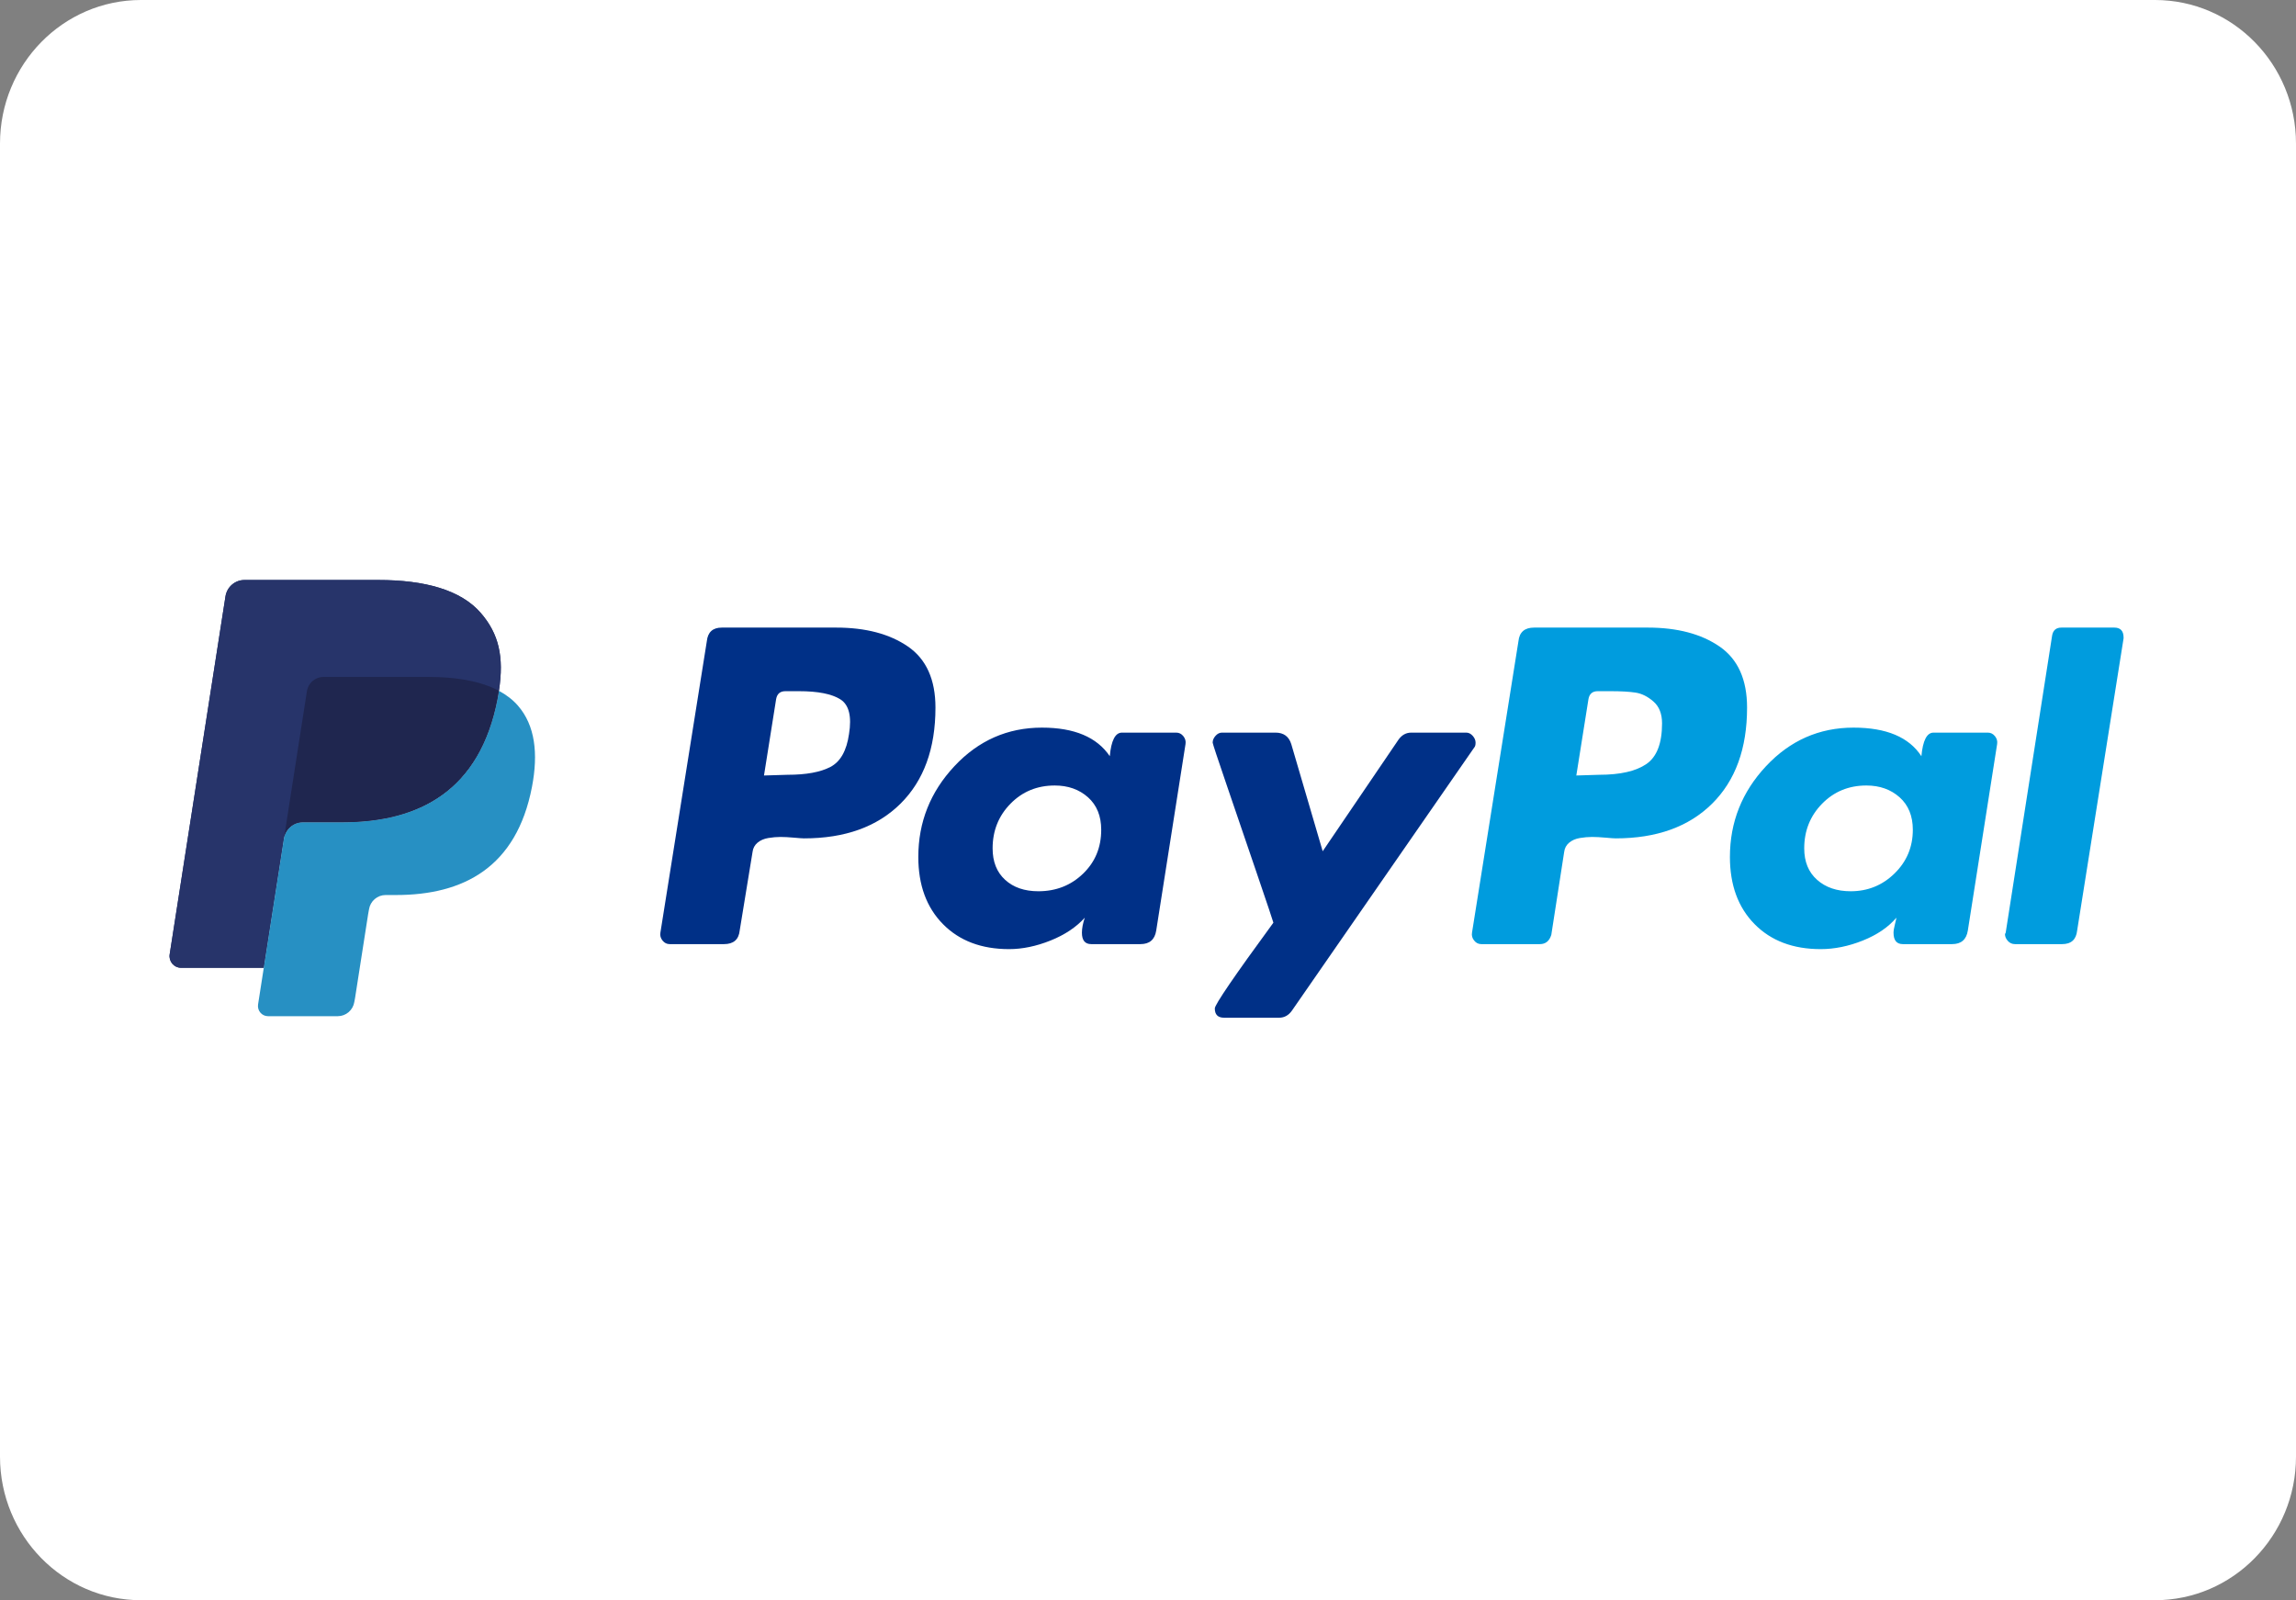 <svg width="772" height="538" viewBox="0 0 772 538" fill="none" xmlns="http://www.w3.org/2000/svg">
<rect x="0" y="0" width="772" height="538" fill="#808080" stroke="none"/>
<g clip-path="url(#clip0_6969_166)">
<path d="M724.596 0H47.404C21.223 0 0 21.617 0 48.282V489.718C0 516.383 21.223 538 47.404 538H724.596C750.777 538 772 516.383 772 489.718V48.282C772 21.617 750.777 0 724.596 0Z" fill="white"/>
<path d="M305.286 217.365C299.119 213.125 291.071 211 281.143 211H242.707C239.664 211 237.982 212.523 237.663 215.563L222.049 313.576C221.886 314.539 222.127 315.419 222.769 316.219C223.407 317.021 224.21 317.42 225.171 317.42H243.428C246.63 317.42 248.39 315.901 248.713 312.856L253.036 286.433C253.194 285.153 253.757 284.111 254.718 283.31C255.679 282.509 256.88 281.986 258.321 281.746C259.763 281.508 261.122 281.388 262.405 281.388C263.685 281.388 265.206 281.469 266.97 281.628C268.73 281.788 269.852 281.866 270.333 281.866C284.105 281.866 294.915 277.985 302.764 270.216C310.609 262.45 314.535 251.68 314.535 237.905C314.535 228.458 311.45 221.611 305.286 217.365ZM285.468 246.794C284.665 252.401 282.585 256.082 279.222 257.844C275.859 259.609 271.054 260.486 264.809 260.486L256.882 260.726L260.966 235.022C261.285 233.262 262.325 232.381 264.088 232.381H268.654C275.057 232.381 279.704 233.304 282.587 235.142C285.468 236.985 286.429 240.871 285.468 246.794Z" fill="#003087"/>
<path d="M710.902 211H693.127C691.361 211 690.321 211.882 690.004 213.643L674.388 313.576L674.148 314.056C674.148 314.861 674.468 315.618 675.11 316.339C675.747 317.059 676.552 317.419 677.511 317.419H693.368C696.406 317.419 698.088 315.901 698.413 312.856L714.027 214.602V214.363C714.026 212.122 712.982 211 710.902 211Z" fill="#009CDE"/>
<path d="M496.144 249.676C496.144 248.877 495.821 248.115 495.185 247.395C494.542 246.675 493.82 246.313 493.022 246.313H474.525C472.759 246.313 471.319 247.118 470.2 248.715L444.737 286.192L434.168 250.157C433.364 247.596 431.603 246.313 428.883 246.313H410.864C410.061 246.313 409.34 246.674 408.703 247.395C408.061 248.115 407.742 248.878 407.742 249.676C407.742 249.999 409.304 254.721 412.426 263.849C415.548 272.979 418.912 282.829 422.516 293.4C426.12 303.968 427.999 309.577 428.161 310.213C415.028 328.151 408.463 337.761 408.463 339.04C408.463 341.124 409.503 342.163 411.585 342.163H430.083C431.845 342.163 433.285 341.364 434.407 339.762L495.665 251.357C495.983 251.039 496.144 250.481 496.144 249.676Z" fill="#003087"/>
<path d="M668.385 246.313H650.126C647.883 246.313 646.526 248.955 646.045 254.241C641.877 247.838 634.274 244.631 623.222 244.631C611.691 244.631 601.88 248.955 593.795 257.604C585.706 266.253 581.664 276.424 581.664 288.113C581.664 297.564 584.426 305.09 589.95 310.693C595.476 316.302 602.882 319.101 612.174 319.101C616.816 319.101 621.541 318.139 626.345 316.219C631.15 314.297 634.91 311.736 637.637 308.532C637.637 308.692 637.474 309.412 637.156 310.693C636.833 311.976 636.675 312.939 636.675 313.575C636.675 316.141 637.714 317.418 639.799 317.418H656.376C659.414 317.418 661.179 315.9 661.658 312.855L671.508 250.157C671.666 249.196 671.426 248.316 670.787 247.514C670.145 246.714 669.346 246.313 668.385 246.313ZM637.036 293.638C632.952 297.642 628.028 299.643 622.262 299.643C617.616 299.643 613.856 298.363 610.972 295.799C608.088 293.241 606.647 289.717 606.647 285.23C606.647 279.308 608.648 274.3 612.653 270.216C616.653 266.132 621.621 264.09 627.548 264.09C632.027 264.09 635.752 265.412 638.717 268.054C641.678 270.696 643.163 274.341 643.163 278.985C643.162 284.75 641.119 289.636 637.036 293.638Z" fill="#009CDE"/>
<path d="M395.492 246.313H377.235C374.99 246.313 373.632 248.955 373.151 254.241C368.827 247.838 361.219 244.631 350.329 244.631C338.798 244.631 328.987 248.955 320.901 257.604C312.812 266.253 308.77 276.424 308.77 288.113C308.77 297.564 311.533 305.09 317.059 310.693C322.584 316.302 329.989 319.101 339.279 319.101C343.761 319.101 348.408 318.139 353.212 316.219C358.016 314.297 361.86 311.736 364.743 308.532C364.1 310.453 363.781 312.135 363.781 313.575C363.781 316.141 364.822 317.418 366.904 317.418H383.48C386.52 317.418 388.284 315.9 388.765 312.855L398.614 250.157C398.771 249.196 398.531 248.316 397.893 247.514C397.252 246.714 396.453 246.313 395.492 246.313ZM364.143 293.757C360.058 297.685 355.051 299.643 349.129 299.643C344.482 299.643 340.758 298.363 337.958 295.799C335.154 293.241 333.754 289.717 333.754 285.23C333.754 279.308 335.754 274.3 339.76 270.216C343.761 266.132 348.726 264.09 354.654 264.09C359.136 264.09 362.859 265.412 365.825 268.054C368.785 270.696 370.269 274.341 370.269 278.985C370.269 284.911 368.227 289.837 364.143 293.757Z" fill="#003087"/>
<path d="M578.181 217.365C572.015 213.125 563.968 211 554.039 211H515.843C512.638 211 510.876 212.523 510.558 215.563L494.944 313.575C494.781 314.538 495.022 315.418 495.664 316.219C496.3 317.02 497.105 317.419 498.066 317.419H517.763C519.685 317.419 520.965 316.379 521.607 314.297L525.932 286.432C526.091 285.152 526.652 284.111 527.613 283.309C528.575 282.508 529.774 281.985 531.217 281.745C532.658 281.507 534.017 281.387 535.301 281.387C536.581 281.387 538.102 281.468 539.864 281.627C541.625 281.787 542.75 281.865 543.227 281.865C557.001 281.865 567.809 277.985 575.658 270.215C583.505 262.449 587.429 251.68 587.429 237.905C587.43 228.458 584.345 221.611 578.181 217.365ZM553.558 256.883C550.034 259.285 544.749 260.486 537.704 260.486L530.016 260.726L534.101 235.022C534.418 233.262 535.458 232.381 537.223 232.381H541.545C545.068 232.381 547.87 232.541 549.956 232.86C552.034 233.183 554.039 234.181 555.961 235.863C557.884 237.545 558.843 239.988 558.843 243.191C558.843 249.917 557.08 254.48 553.558 256.883Z" fill="#009CDE"/>
<path d="M161.636 206.058C154.921 198.319 142.783 195 127.255 195H82.188C80.651 195 79.165 195.554 77.997 196.563C76.828 197.572 76.054 198.97 75.814 200.504L57.049 320.856C56.676 323.229 58.493 325.378 60.872 325.378H88.695L95.682 280.559L95.466 281.962C95.963 278.794 98.642 276.457 101.815 276.457H115.036C141.01 276.457 161.348 265.789 167.288 234.928C167.465 234.015 167.617 233.127 167.749 232.258C166.999 231.857 166.999 231.857 167.749 232.258C169.519 220.852 167.738 213.087 161.636 206.058Z" fill="#27346A"/>
<path d="M106.328 228.149C107.089 227.783 107.921 227.593 108.763 227.594H144.095C148.279 227.594 152.181 227.87 155.747 228.45C156.745 228.61 157.737 228.802 158.724 229.026C160.122 229.337 161.503 229.72 162.864 230.17C164.617 230.761 166.249 231.451 167.75 232.258C169.519 220.847 167.738 213.087 161.636 206.058C154.917 198.319 142.783 195 127.255 195H82.184C79.011 195 76.311 197.336 75.814 200.504L57.049 320.851C56.676 323.228 58.493 325.374 60.868 325.374H88.695L103.191 232.409C103.334 231.495 103.694 230.63 104.241 229.888C104.786 229.146 105.503 228.549 106.328 228.149Z" fill="#27346A"/>
<path d="M167.288 234.927C161.347 265.784 141.01 276.458 115.036 276.458H101.811C98.638 276.458 95.959 278.794 95.465 281.962L86.773 337.689C86.448 339.766 88.036 341.648 90.114 341.648H113.568C114.912 341.648 116.211 341.163 117.233 340.281C118.253 339.398 118.93 338.176 119.14 336.834L119.368 335.625L123.789 307.294L124.074 305.729C124.284 304.387 124.96 303.165 125.982 302.283C127.003 301.4 128.302 300.914 129.645 300.914H133.155C155.876 300.914 173.666 291.58 178.864 264.585C181.035 253.303 179.912 243.884 174.172 237.268C172.43 235.265 170.268 233.61 167.749 232.259C167.613 233.131 167.465 234.015 167.288 234.927Z" fill="#2790C3"/>
<path d="M161.531 229.752C160.605 229.478 159.67 229.236 158.727 229.025C157.741 228.806 156.749 228.615 155.751 228.453C152.181 227.869 148.282 227.593 144.094 227.593H108.766C107.923 227.592 107.091 227.783 106.332 228.153C105.506 228.552 104.788 229.148 104.241 229.89C103.695 230.633 103.335 231.498 103.195 232.412L95.686 280.558L95.469 281.962C95.962 278.793 98.642 276.457 101.815 276.457H115.041C141.014 276.457 161.351 265.789 167.292 234.927C167.468 234.015 167.617 233.13 167.753 232.258C166.249 231.456 164.62 230.76 162.867 230.173C162.425 230.025 161.979 229.884 161.532 229.752" fill="#1F264F"/>
</g>
<defs>
<clipPath id="clip0_6969_166">
<rect width="772" height="538" fill="white"/>
</clipPath>
</defs>
</svg>
